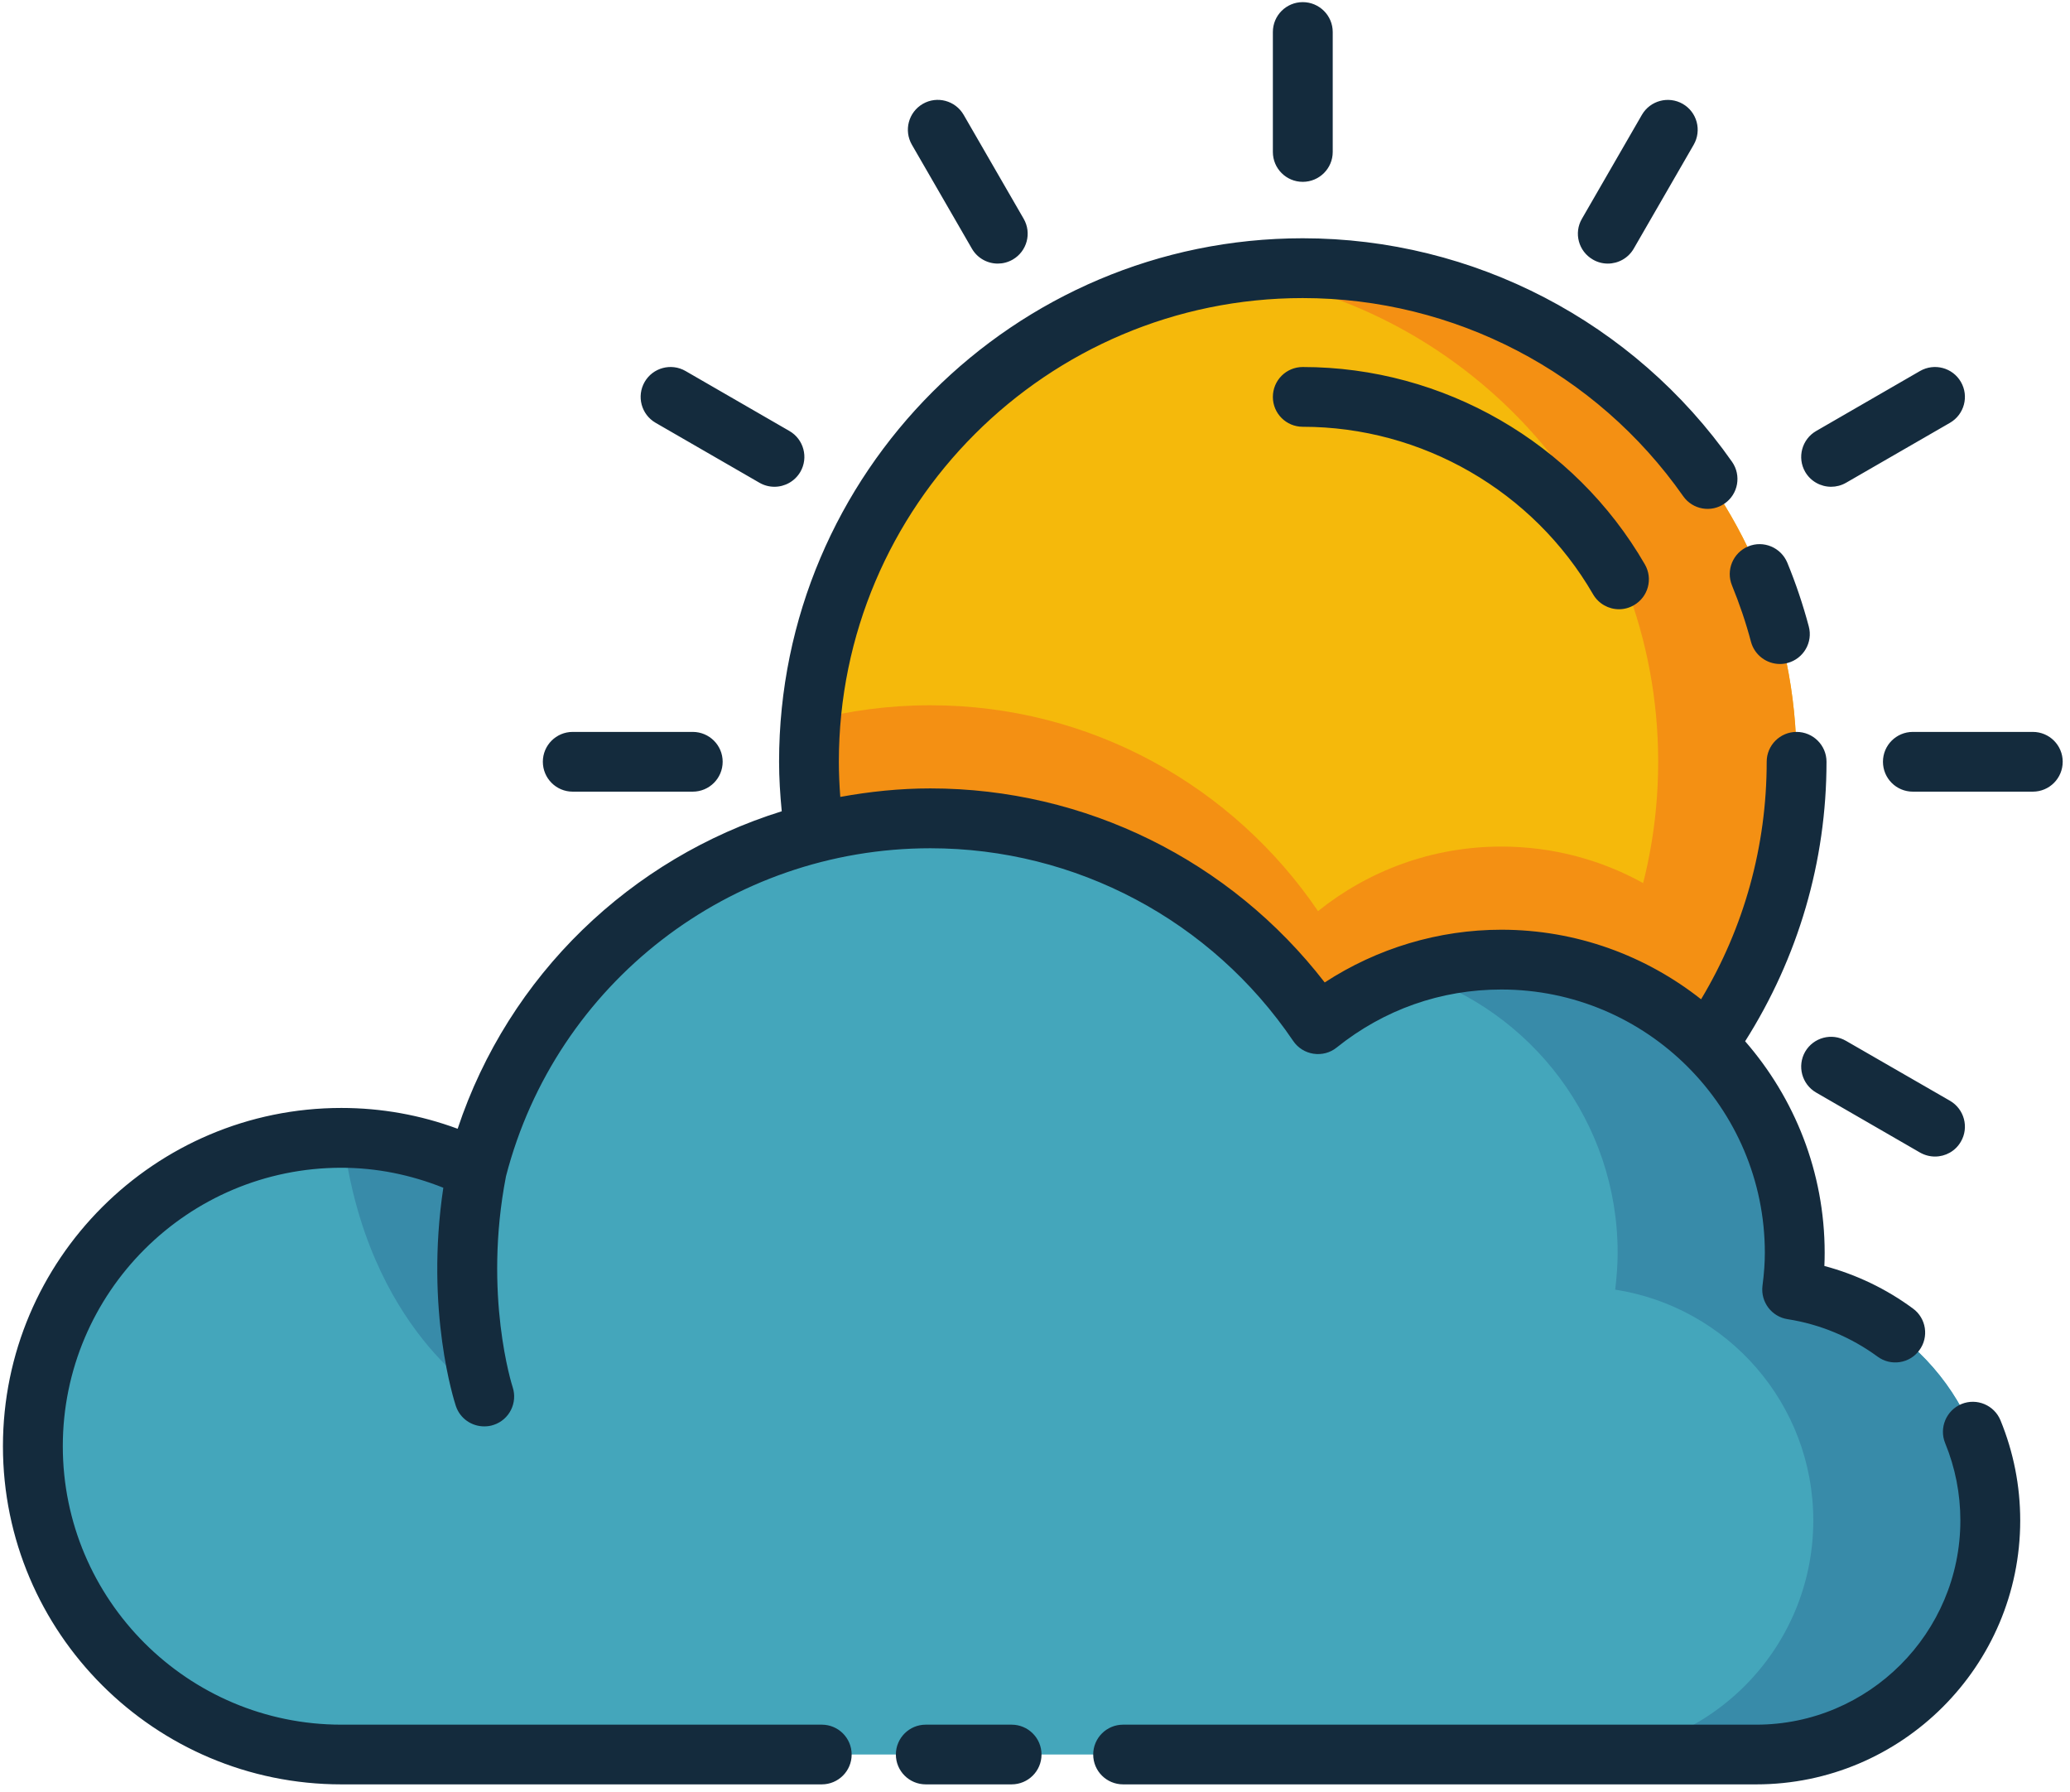 <svg width="238" height="206" viewBox="0 0 238 206" fill="none" xmlns="http://www.w3.org/2000/svg">
<path d="M149.785 30.828C118.436 30.828 93.017 56.234 93.017 87.571C93.017 118.914 118.436 144.321 149.785 144.321C181.139 144.321 206.559 118.914 206.559 87.571C206.559 56.234 181.139 30.828 149.785 30.828Z" fill="#F5B90B"/>
<path d="M149.785 30.828C147.08 30.828 144.437 31.03 141.831 31.394C169.422 35.263 190.651 58.932 190.651 87.571C190.651 116.22 169.422 139.886 141.831 143.754C144.437 144.123 147.08 144.321 149.785 144.321C181.139 144.321 206.559 118.914 206.559 87.571C206.559 56.234 181.139 30.828 149.785 30.828Z" fill="#F49013"/>
<path d="M172.618 97.324C164.64 97.324 157.314 100.112 151.541 104.745C141.855 90.478 125.512 81.079 106.966 81.079C102.212 81.079 97.61 81.697 93.22 82.853C93.096 84.41 93.017 85.986 93.017 87.571C93.017 118.914 118.436 144.321 149.785 144.321C172.193 144.321 191.562 131.355 200.79 112.516C194.757 103.367 184.41 97.324 172.618 97.324Z" fill="#F49013"/>
<path d="M206.063 148.26C206.228 146.868 206.346 145.462 206.346 144.029C206.346 125.41 191.255 110.322 172.618 110.322C164.64 110.322 157.314 113.111 151.54 117.749C141.855 103.471 125.512 94.078 106.966 94.078C81.871 94.078 60.799 111.233 54.817 134.451C50.117 132.139 44.844 130.803 39.25 130.803C19.66 130.803 3.78 146.68 3.78 166.26C3.78 185.84 19.66 201.706 39.25 201.706C51.585 201.706 195.701 201.706 201.923 201.706C216.779 201.706 228.839 189.661 228.839 174.799C228.839 161.352 218.95 150.256 206.063 148.26Z" fill="#44A6BB"/>
<path d="M206.063 148.26C206.228 146.868 206.346 145.462 206.346 144.029C206.346 125.41 191.255 110.322 172.618 110.322C169.092 110.322 165.693 110.893 162.493 111.908C176.112 116.239 185.991 128.978 185.991 144.029C185.991 145.462 185.874 146.868 185.708 148.26C198.595 150.256 208.485 161.352 208.485 174.799C208.485 189.661 196.423 201.706 181.563 201.706C192.907 201.706 200.587 201.706 201.923 201.706C216.779 201.706 228.839 189.661 228.839 174.799C228.839 161.352 218.95 150.256 206.063 148.26Z" fill="#388BA9"/>
<path d="M39.453 130.812C42.205 152.907 55.681 160.55 55.681 160.55C55.681 160.55 51.905 149.313 54.817 134.45C50.168 132.171 44.971 130.85 39.453 130.812" fill="#388BA9"/>
<path d="M106.441 198.272C104.544 198.272 103.004 199.805 103.004 201.706C103.004 203.603 104.544 205.136 106.441 205.136H116.307C118.209 205.136 119.749 203.603 119.749 201.706C119.749 199.805 118.209 198.272 116.307 198.272H106.441ZM232.276 174.799C232.276 170.812 231.506 166.943 230.01 163.287C229.287 161.532 227.281 160.692 225.525 161.409C223.765 162.146 222.93 164.151 223.646 165.906C224.803 168.727 225.394 171.718 225.394 174.799C225.394 187.736 214.867 198.272 201.923 198.272H129.133C127.23 198.272 125.692 199.805 125.692 201.706C125.692 203.603 127.23 205.136 129.133 205.136H201.923C218.658 205.136 232.276 191.525 232.276 174.799V174.799ZM39.25 205.136H94.485C96.382 205.136 97.92 203.603 97.92 201.706C97.92 199.805 96.382 198.272 94.485 198.272H39.25C21.581 198.272 7.221 183.905 7.221 166.26C7.221 148.605 21.581 134.248 39.25 134.248C43.285 134.248 47.213 135.05 50.971 136.545C48.842 150.724 52.264 161.178 52.415 161.645C52.901 163.089 54.242 163.981 55.677 163.981C56.035 163.981 56.399 163.934 56.763 163.807C58.561 163.216 59.534 161.273 58.943 159.466C58.906 159.362 55.526 148.863 58.179 135.215C63.928 113.016 83.981 97.518 106.97 97.518C123.681 97.518 139.282 105.797 148.685 119.669C149.227 120.471 150.078 120.999 151.022 121.14C151.98 121.283 152.948 121.028 153.689 120.424C159.132 116.059 165.67 113.757 172.618 113.757C189.329 113.757 202.914 127.335 202.914 144.029C202.914 145.17 202.829 146.387 202.641 147.836C202.419 149.675 203.693 151.375 205.534 151.657C209.249 152.233 212.827 153.724 215.872 155.959C217.392 157.083 219.554 156.763 220.673 155.234C221.806 153.709 221.476 151.548 219.941 150.43C216.887 148.175 213.418 146.514 209.759 145.538C209.783 145.019 209.793 144.524 209.793 144.029C209.793 134.728 206.323 126.226 200.648 119.707C206.747 110.077 210.004 99.046 210.004 87.571C210.004 85.68 208.461 84.142 206.559 84.142C204.67 84.142 203.127 85.68 203.127 87.571C203.127 97.272 200.531 106.638 195.584 114.88C189.257 109.893 181.295 106.883 172.618 106.883C165.41 106.883 158.329 109.015 152.31 112.945C141.476 98.924 124.785 90.638 106.97 90.638C103.439 90.638 99.988 91.001 96.613 91.615C96.509 90.256 96.448 88.907 96.448 87.571C96.448 58.178 120.376 34.267 149.785 34.267C167.18 34.267 183.522 42.774 193.521 57.036C194.606 58.593 196.755 58.971 198.298 57.88C199.855 56.796 200.232 54.653 199.147 53.096C187.865 37.003 169.422 27.392 149.785 27.392C116.586 27.392 89.575 54.39 89.575 87.571C89.575 89.454 89.698 91.36 89.882 93.266C72.557 98.669 58.499 112.077 52.618 129.765C48.322 128.176 43.837 127.373 39.25 127.373C17.795 127.373 0.338 144.816 0.338 166.26C0.338 187.704 17.795 205.136 39.25 205.136V205.136ZM224.203 126.548L212.247 119.659C210.608 118.702 208.508 119.268 207.55 120.905C206.606 122.556 207.173 124.655 208.815 125.604L220.758 132.502C221.301 132.808 221.89 132.959 222.481 132.959C223.67 132.959 224.817 132.351 225.455 131.242C226.409 129.6 225.842 127.501 224.203 126.548V126.548ZM65.844 84.142C63.952 84.142 62.414 85.68 62.414 87.571C62.414 89.474 63.952 91.011 65.844 91.011H79.647C81.551 91.011 83.089 89.474 83.089 87.571C83.089 85.68 81.551 84.142 79.647 84.142H65.844ZM233.725 84.142H219.931C218.029 84.142 216.495 85.68 216.495 87.571C216.495 89.474 218.029 91.011 219.931 91.011H233.725C235.628 91.011 237.161 89.474 237.161 87.571C237.161 85.68 235.628 84.142 233.725 84.142ZM183.145 29.841C183.678 30.152 184.269 30.303 184.859 30.303C186.048 30.303 187.204 29.686 187.842 28.582L194.734 16.64C195.678 14.998 195.126 12.894 193.474 11.941C191.83 11.002 189.73 11.559 188.776 13.205L181.885 25.147C180.926 26.788 181.493 28.892 183.145 29.841V29.841ZM225.455 43.906C224.51 42.269 222.41 41.703 220.758 42.651L208.815 49.549C207.173 50.497 206.606 52.601 207.55 54.244C208.186 55.343 209.344 55.96 210.538 55.96C211.113 55.96 211.704 55.814 212.247 55.503L224.203 48.605C225.842 47.653 226.409 45.552 225.455 43.906V43.906ZM89.042 55.96C90.226 55.96 91.383 55.343 92.024 54.244C92.974 52.601 92.407 50.497 90.765 49.549L78.817 42.651C77.17 41.703 75.064 42.269 74.12 43.906C73.171 45.552 73.733 47.653 75.376 48.605L87.328 55.503C87.871 55.814 88.456 55.96 89.042 55.96ZM106.102 11.941C104.454 12.894 103.897 14.998 104.846 16.64L111.743 28.582C112.379 29.686 113.536 30.303 114.721 30.303C115.306 30.303 115.896 30.152 116.44 29.841C118.082 28.892 118.649 26.788 117.695 25.147L110.799 13.205C109.849 11.559 107.739 10.992 106.102 11.941V11.941ZM146.349 3.679V17.47C146.349 19.368 147.882 20.905 149.785 20.905C151.683 20.905 153.231 19.368 153.231 17.47V3.679C153.231 1.783 151.683 0.245 149.785 0.245C147.882 0.245 146.349 1.783 146.349 3.679ZM149.785 42.193C147.882 42.193 146.349 43.731 146.349 45.633C146.349 47.529 147.882 49.063 149.785 49.063C163.498 49.063 176.291 56.447 183.168 68.327C183.806 69.421 184.962 70.04 186.142 70.04C186.733 70.04 187.323 69.888 187.865 69.572C189.507 68.624 190.074 66.525 189.116 64.877C181.021 50.883 165.952 42.193 149.785 42.193V42.193ZM205.496 64.684C206.478 67.067 207.304 69.53 207.965 72.012C208.461 73.842 207.361 75.725 205.534 76.215C205.237 76.295 204.944 76.334 204.647 76.334C203.127 76.334 201.735 75.319 201.319 73.78C200.742 71.587 199.997 69.407 199.138 67.303C198.416 65.548 199.256 63.543 201.002 62.816C202.758 62.09 204.764 62.934 205.496 64.684" fill="#142B3D"/>
</svg>
